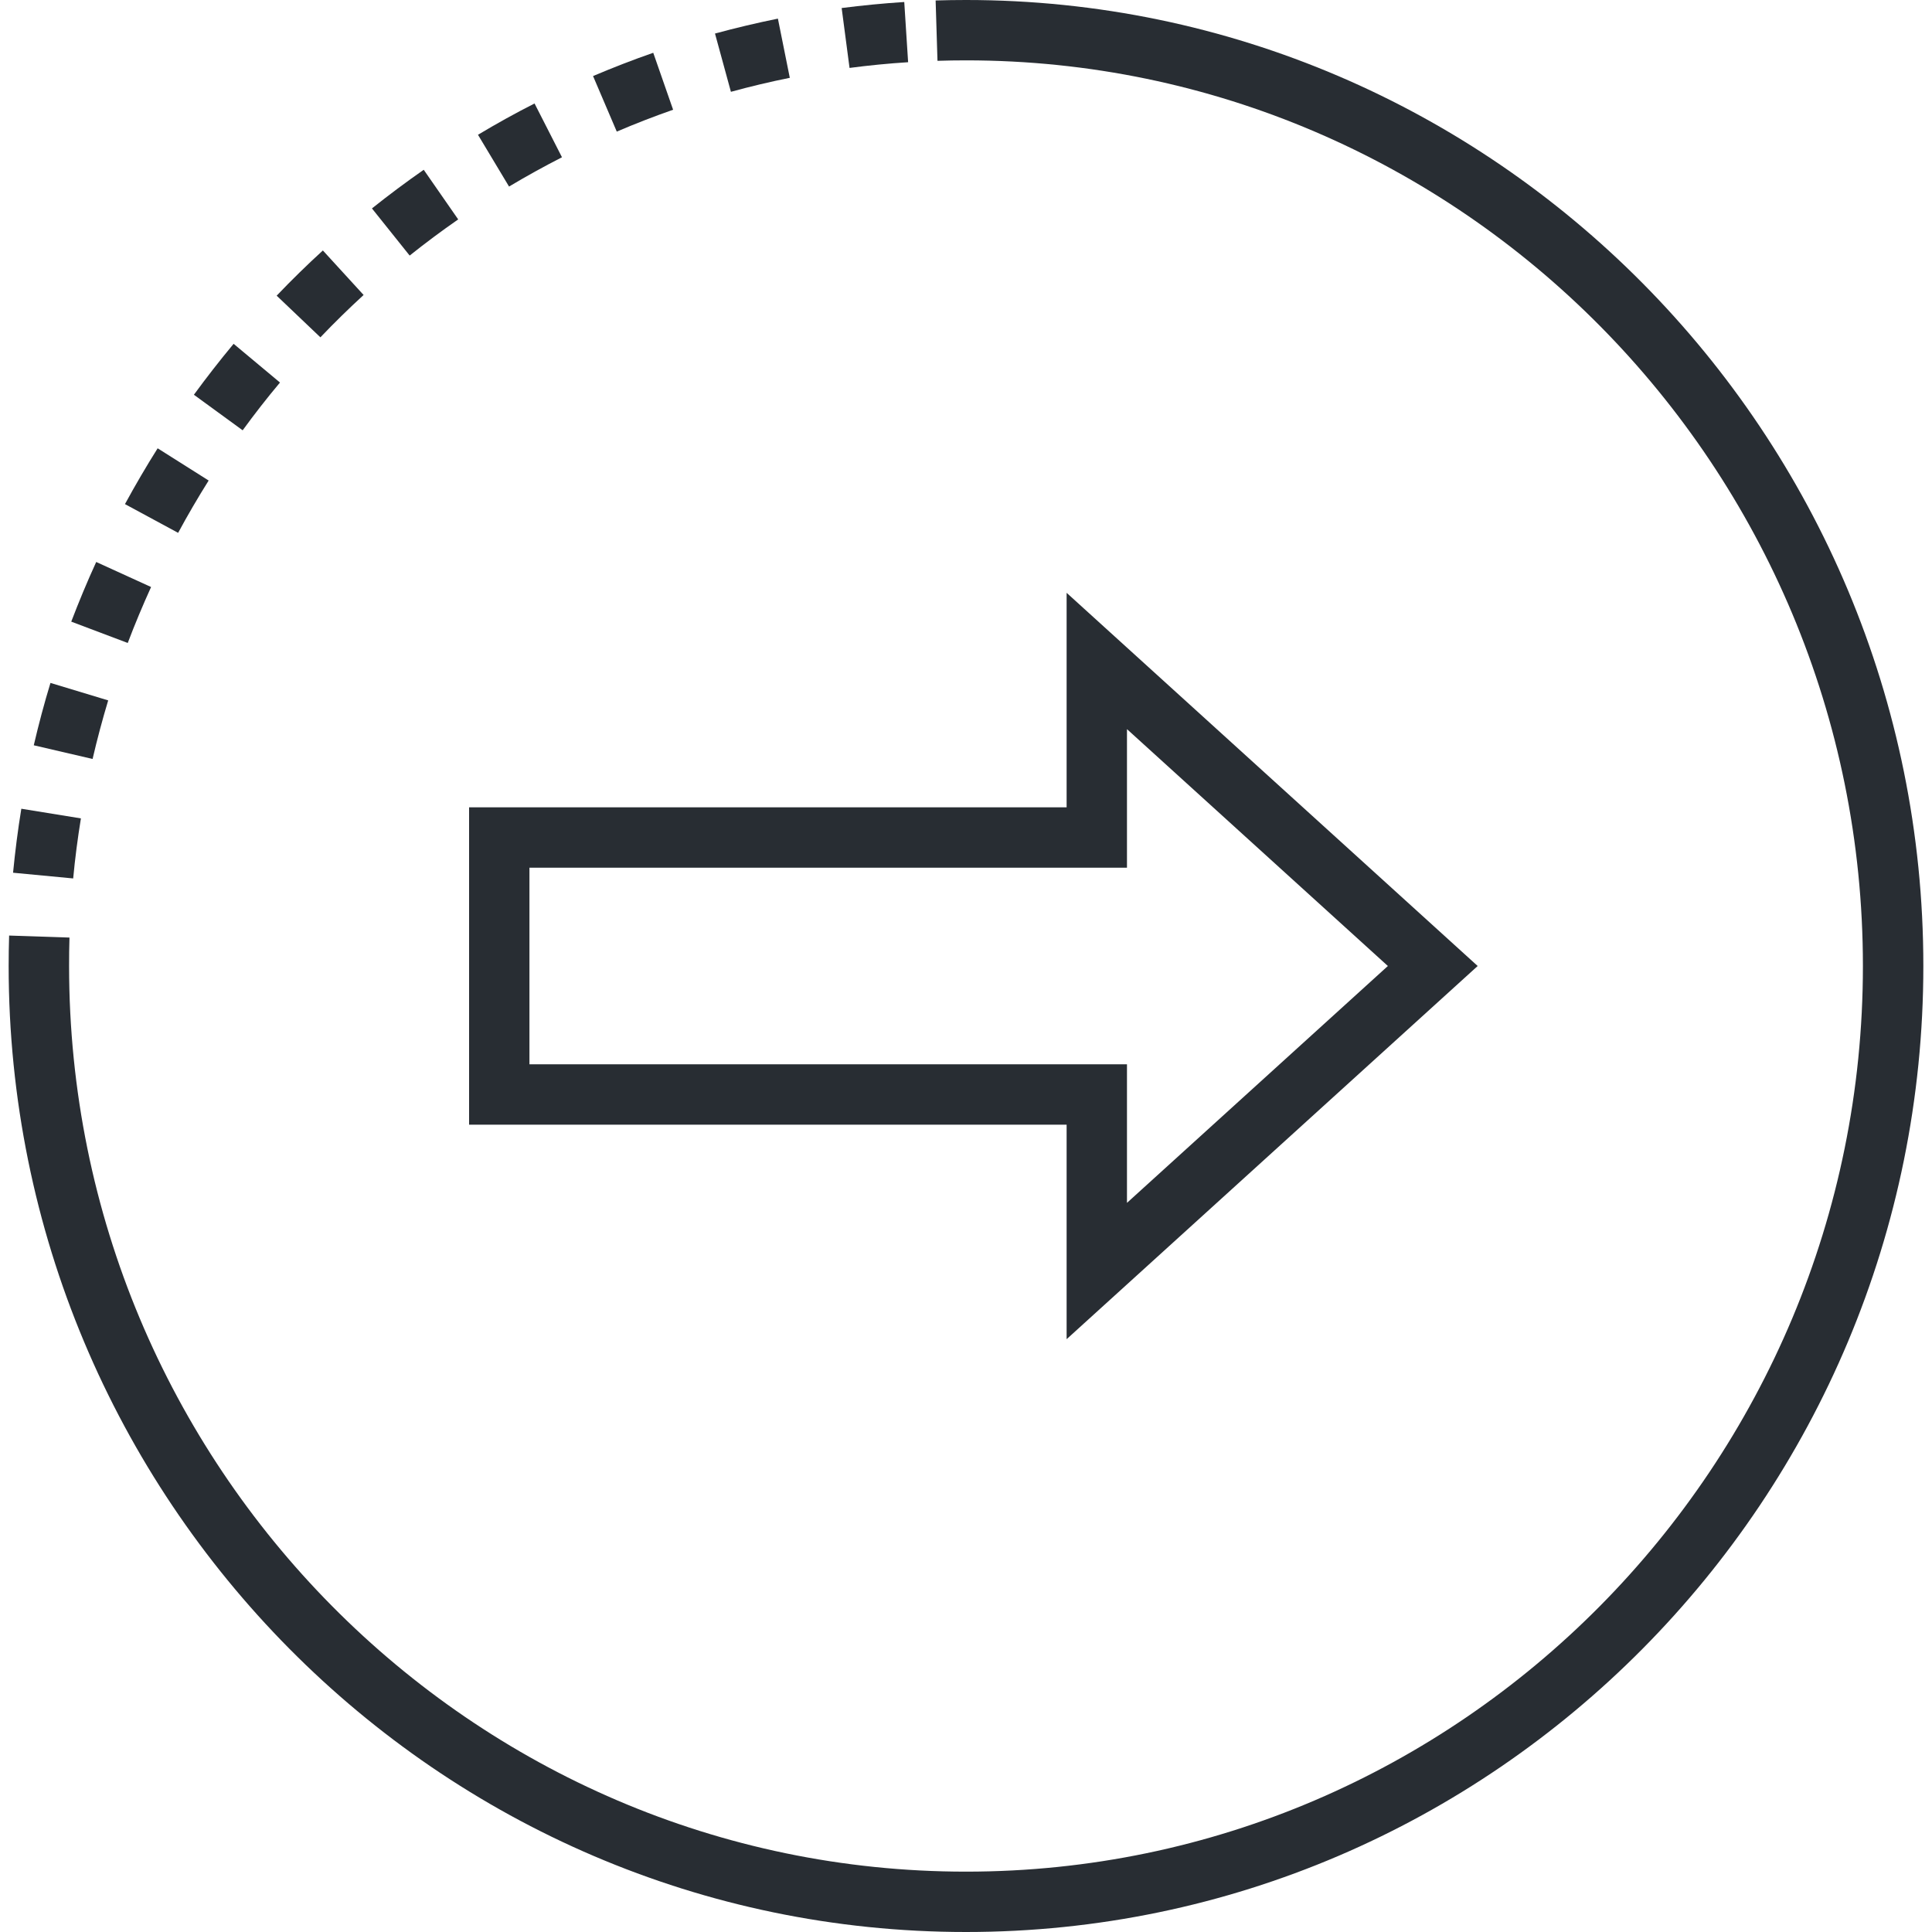 <svg width="25" height="25" viewBox="0 0 25 25" fill="none" xmlns="http://www.w3.org/2000/svg">
<g clip-path="url(#clip0_10_178)">
<path d="M13.802 7.671L19.121 12.5L13.802 17.329V14.553H6.07V10.447H13.802L13.802 7.671ZM17.959 12.5L14.583 9.435V11.228H6.851V13.772H14.583V15.565L17.959 12.5Z" fill="#282D33"/>
<path d="M12.5 -8.34465e-07C19.331 -8.34465e-07 24.888 5.607 24.888 12.5C24.888 19.392 19.331 25 12.5 25C5.669 25 0.112 19.392 0.112 12.5H0.894C0.894 18.962 6.1 24.219 12.5 24.219C18.9 24.219 24.106 18.962 24.106 12.5C24.106 6.038 18.9 0.781 12.5 0.781V-8.34465e-07Z" fill="#282D33"/>
<path d="M0.118 12.106L0.899 12.132C0.895 12.254 0.894 12.377 0.894 12.5H0.112C0.112 12.368 0.114 12.237 0.118 12.106Z" fill="#282D33"/>
<path d="M11.701 0.026L11.751 0.805C11.498 0.821 11.243 0.846 10.993 0.879L10.891 0.104C11.158 0.07 11.431 0.043 11.701 0.026ZM10.066 0.241L10.22 1.007C9.966 1.058 9.71 1.119 9.458 1.188L9.252 0.434C9.521 0.361 9.795 0.296 10.066 0.241ZM8.453 0.683L8.71 1.42C8.464 1.506 8.219 1.601 7.981 1.703L7.674 0.984C7.929 0.876 8.191 0.774 8.453 0.683ZM6.917 1.339L7.272 2.035C7.041 2.153 6.811 2.28 6.587 2.414L6.185 1.744C6.424 1.601 6.67 1.464 6.917 1.339ZM5.483 2.197L5.929 2.839C5.716 2.987 5.505 3.144 5.301 3.307L4.813 2.697C5.031 2.523 5.256 2.355 5.483 2.197ZM4.178 3.241L4.705 3.817C4.514 3.992 4.325 4.177 4.146 4.365L3.58 3.826C3.772 3.625 3.973 3.428 4.178 3.241ZM3.023 4.449L3.623 4.95C3.455 5.15 3.293 5.358 3.14 5.568L2.509 5.108C2.672 4.885 2.845 4.663 3.023 4.449ZM2.04 5.801L2.7 6.218C2.562 6.438 2.429 6.665 2.305 6.895L1.617 6.523C1.75 6.279 1.892 6.036 2.04 5.801ZM1.245 7.272L1.955 7.596C1.847 7.834 1.745 8.077 1.653 8.32L0.922 8.044C1.021 7.785 1.129 7.525 1.245 7.272ZM0.653 8.837L1.4 9.063C1.325 9.312 1.257 9.567 1.198 9.821L0.437 9.644C0.5 9.374 0.572 9.102 0.653 8.837ZM0.276 10.465L1.047 10.59C1.005 10.847 0.971 11.108 0.947 11.367L0.169 11.293C0.196 11.017 0.231 10.738 0.276 10.465Z" fill="#282D33"/>
<path d="M12.5 -8.00285e-07V0.781C12.377 0.781 12.254 0.783 12.131 0.787L12.107 0.006C12.238 0.002 12.369 -8.00285e-07 12.5 -8.00285e-07Z" fill="#282D33"/>
</g>
<defs>
<clipPath id="clip0_10_178">
<rect width="25" height="25" fill="white" transform="translate(25 25) rotate(-180)"/>
</clipPath>
</defs>
</svg>
